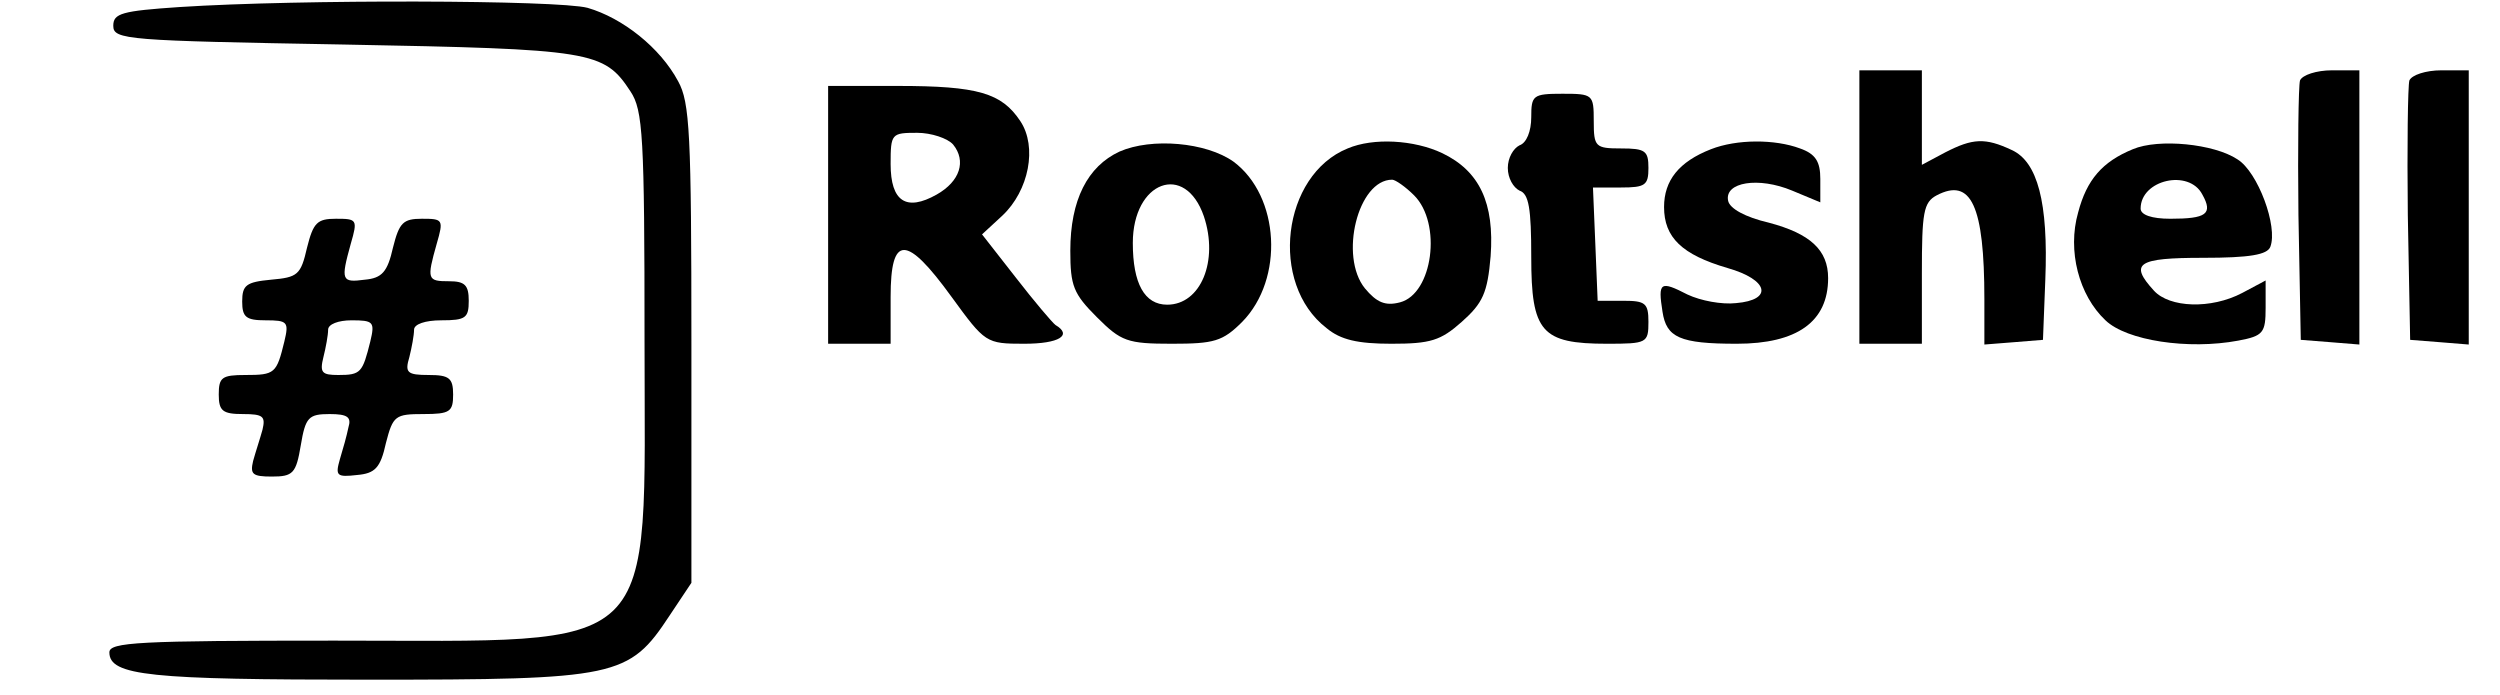 <?xml version="1.0" standalone="no"?>
<!DOCTYPE svg PUBLIC "-//W3C//DTD SVG 20010904//EN"
 "http://www.w3.org/TR/2001/REC-SVG-20010904/DTD/svg10.dtd">
<svg version="1.0" xmlns="http://www.w3.org/2000/svg"
 width="320pt" height="89pt" viewBox="0 0 320 89"
 preserveAspectRatio="xMidYMid meet">

<g transform="translate(0,89) scale(0.1,-0.1)"
fill="#000000" stroke="none">
<path d="M230 881 c-74 -5 -85 -8 -85 -24 0 -18 17 -19 295 -24 318 -6 333 -8
367 -60 16 -24 18 -57 18 -319 0 -409 26 -384 -397 -384 -251 0 -288 -2 -288
-15 0 -30 52 -35 331 -35 319 0 334 3 386 82 l28 42 0 305 c0 270 -2 310 -17
337 -23 43 -71 81 -116 94 -38 10 -368 11 -522 1z"/>
<path d="M2380 625 l0 -175 40 0 40 0 0 90 c0 78 2 91 19 100 44 23 61 -13 61
-133 l0 -58 38 3 37 3 3 77 c4 99 -10 151 -43 166 -34 16 -50 15 -85 -3 l-30
-16 0 61 0 60 -40 0 -40 0 0 -175z"/>
<path d="M2944 787 c-2 -7 -3 -85 -2 -172 l3 -160 38 -3 37 -3 0 175 0 176
-35 0 c-20 0 -38 -6 -41 -13z"/>
<path d="M3084 787 c-2 -7 -3 -85 -2 -172 l3 -160 38 -3 37 -3 0 175 0 176
-35 0 c-20 0 -38 -6 -41 -13z"/>
<path d="M1060 615 l0 -165 40 0 40 0 0 60 c0 80 20 80 78 0 43 -59 44 -60 93
-60 45 0 62 11 40 24 -4 3 -27 30 -51 61 l-43 55 26 24 c34 32 45 88 23 121
-24 36 -54 45 -157 45 l-89 0 0 -165z m160 90 c17 -21 9 -47 -21 -64 -39 -22
-59 -9 -59 39 0 39 1 40 34 40 18 0 39 -7 46 -15z"/>
<path d="M1960 740 c0 -18 -6 -33 -15 -36 -8 -4 -15 -16 -15 -29 0 -13 7 -25
15 -29 12 -4 15 -23 15 -85 0 -96 13 -111 97 -111 51 0 53 1 53 28 0 24 -4 27
-32 27 l-33 0 -3 73 -3 72 36 0 c31 0 35 3 35 25 0 22 -4 25 -35 25 -33 0 -35
2 -35 35 0 34 -1 35 -40 35 -38 0 -40 -2 -40 -30z"/>
<path d="M1433 696 c-41 -19 -63 -62 -63 -127 0 -45 4 -55 34 -85 31 -31 39
-34 96 -34 54 0 65 3 90 28 54 55 48 161 -11 205 -35 25 -105 31 -146 13z
m108 -83 c19 -57 -4 -113 -47 -113 -29 0 -44 27 -44 79 0 79 67 104 91 34z"/>
<path d="M1725 700 c-84 -34 -101 -173 -27 -230 18 -15 40 -20 83 -20 50 0 63
4 90 28 27 24 33 37 37 84 5 68 -14 109 -62 132 -36 17 -88 20 -121 6z m85
-60 c36 -36 24 -126 -18 -137 -19 -5 -30 0 -45 18 -33 41 -9 139 35 139 4 0
17 -9 28 -20z"/>
<path d="M2190 699 c-41 -16 -60 -40 -60 -74 0 -39 23 -61 81 -78 53 -15 59
-41 11 -45 -18 -2 -45 3 -62 11 -35 18 -38 16 -32 -22 5 -33 22 -41 95 -41 77
0 117 28 117 84 0 36 -23 57 -76 71 -30 7 -50 18 -52 28 -5 24 39 31 82 13
l36 -15 0 30 c0 22 -6 32 -26 39 -32 12 -81 12 -114 -1z"/>
<path d="M2730 699 c-39 -16 -59 -39 -70 -81 -14 -49 1 -106 35 -138 27 -26
106 -38 170 -26 32 6 35 10 35 42 l0 35 -30 -16 c-40 -21 -93 -19 -113 3 -32
35 -21 42 63 42 60 0 82 4 86 14 10 26 -16 96 -42 112 -30 20 -101 27 -134 13z
m89 -58 c14 -25 5 -31 -41 -31 -24 0 -38 5 -38 13 0 37 62 51 79 18z"/>
<path d="M393 573 c-8 -35 -12 -38 -46 -41 -32 -3 -37 -7 -37 -28 0 -20 5 -24
30 -24 28 0 30 -2 24 -27 -10 -41 -12 -43 -50 -43 -30 0 -34 -3 -34 -25 0 -21
5 -25 31 -25 26 0 29 -3 25 -20 -3 -11 -9 -29 -12 -40 -4 -17 -1 -20 24 -20
27 0 31 4 37 40 6 36 10 40 37 40 23 0 28 -4 24 -17 -2 -10 -7 -28 -11 -41 -6
-21 -4 -23 22 -20 23 2 30 9 37 41 9 35 12 37 48 37 34 0 38 3 38 25 0 21 -5
25 -31 25 -28 0 -31 3 -25 23 3 12 6 28 6 35 0 7 14 12 35 12 31 0 35 3 35 25
0 20 -5 25 -25 25 -28 0 -29 2 -16 48 9 31 8 32 -19 32 -24 0 -29 -5 -37 -37
-7 -31 -14 -39 -36 -41 -30 -4 -31 -1 -18 46 9 31 8 32 -19 32 -24 0 -29 -5
-37 -37z m81 -120 c-10 -40 -12 -43 -41 -43 -21 0 -24 3 -19 23 3 12 6 28 6
35 0 7 13 12 30 12 28 0 30 -2 24 -27z"/>
</g>
</svg>
